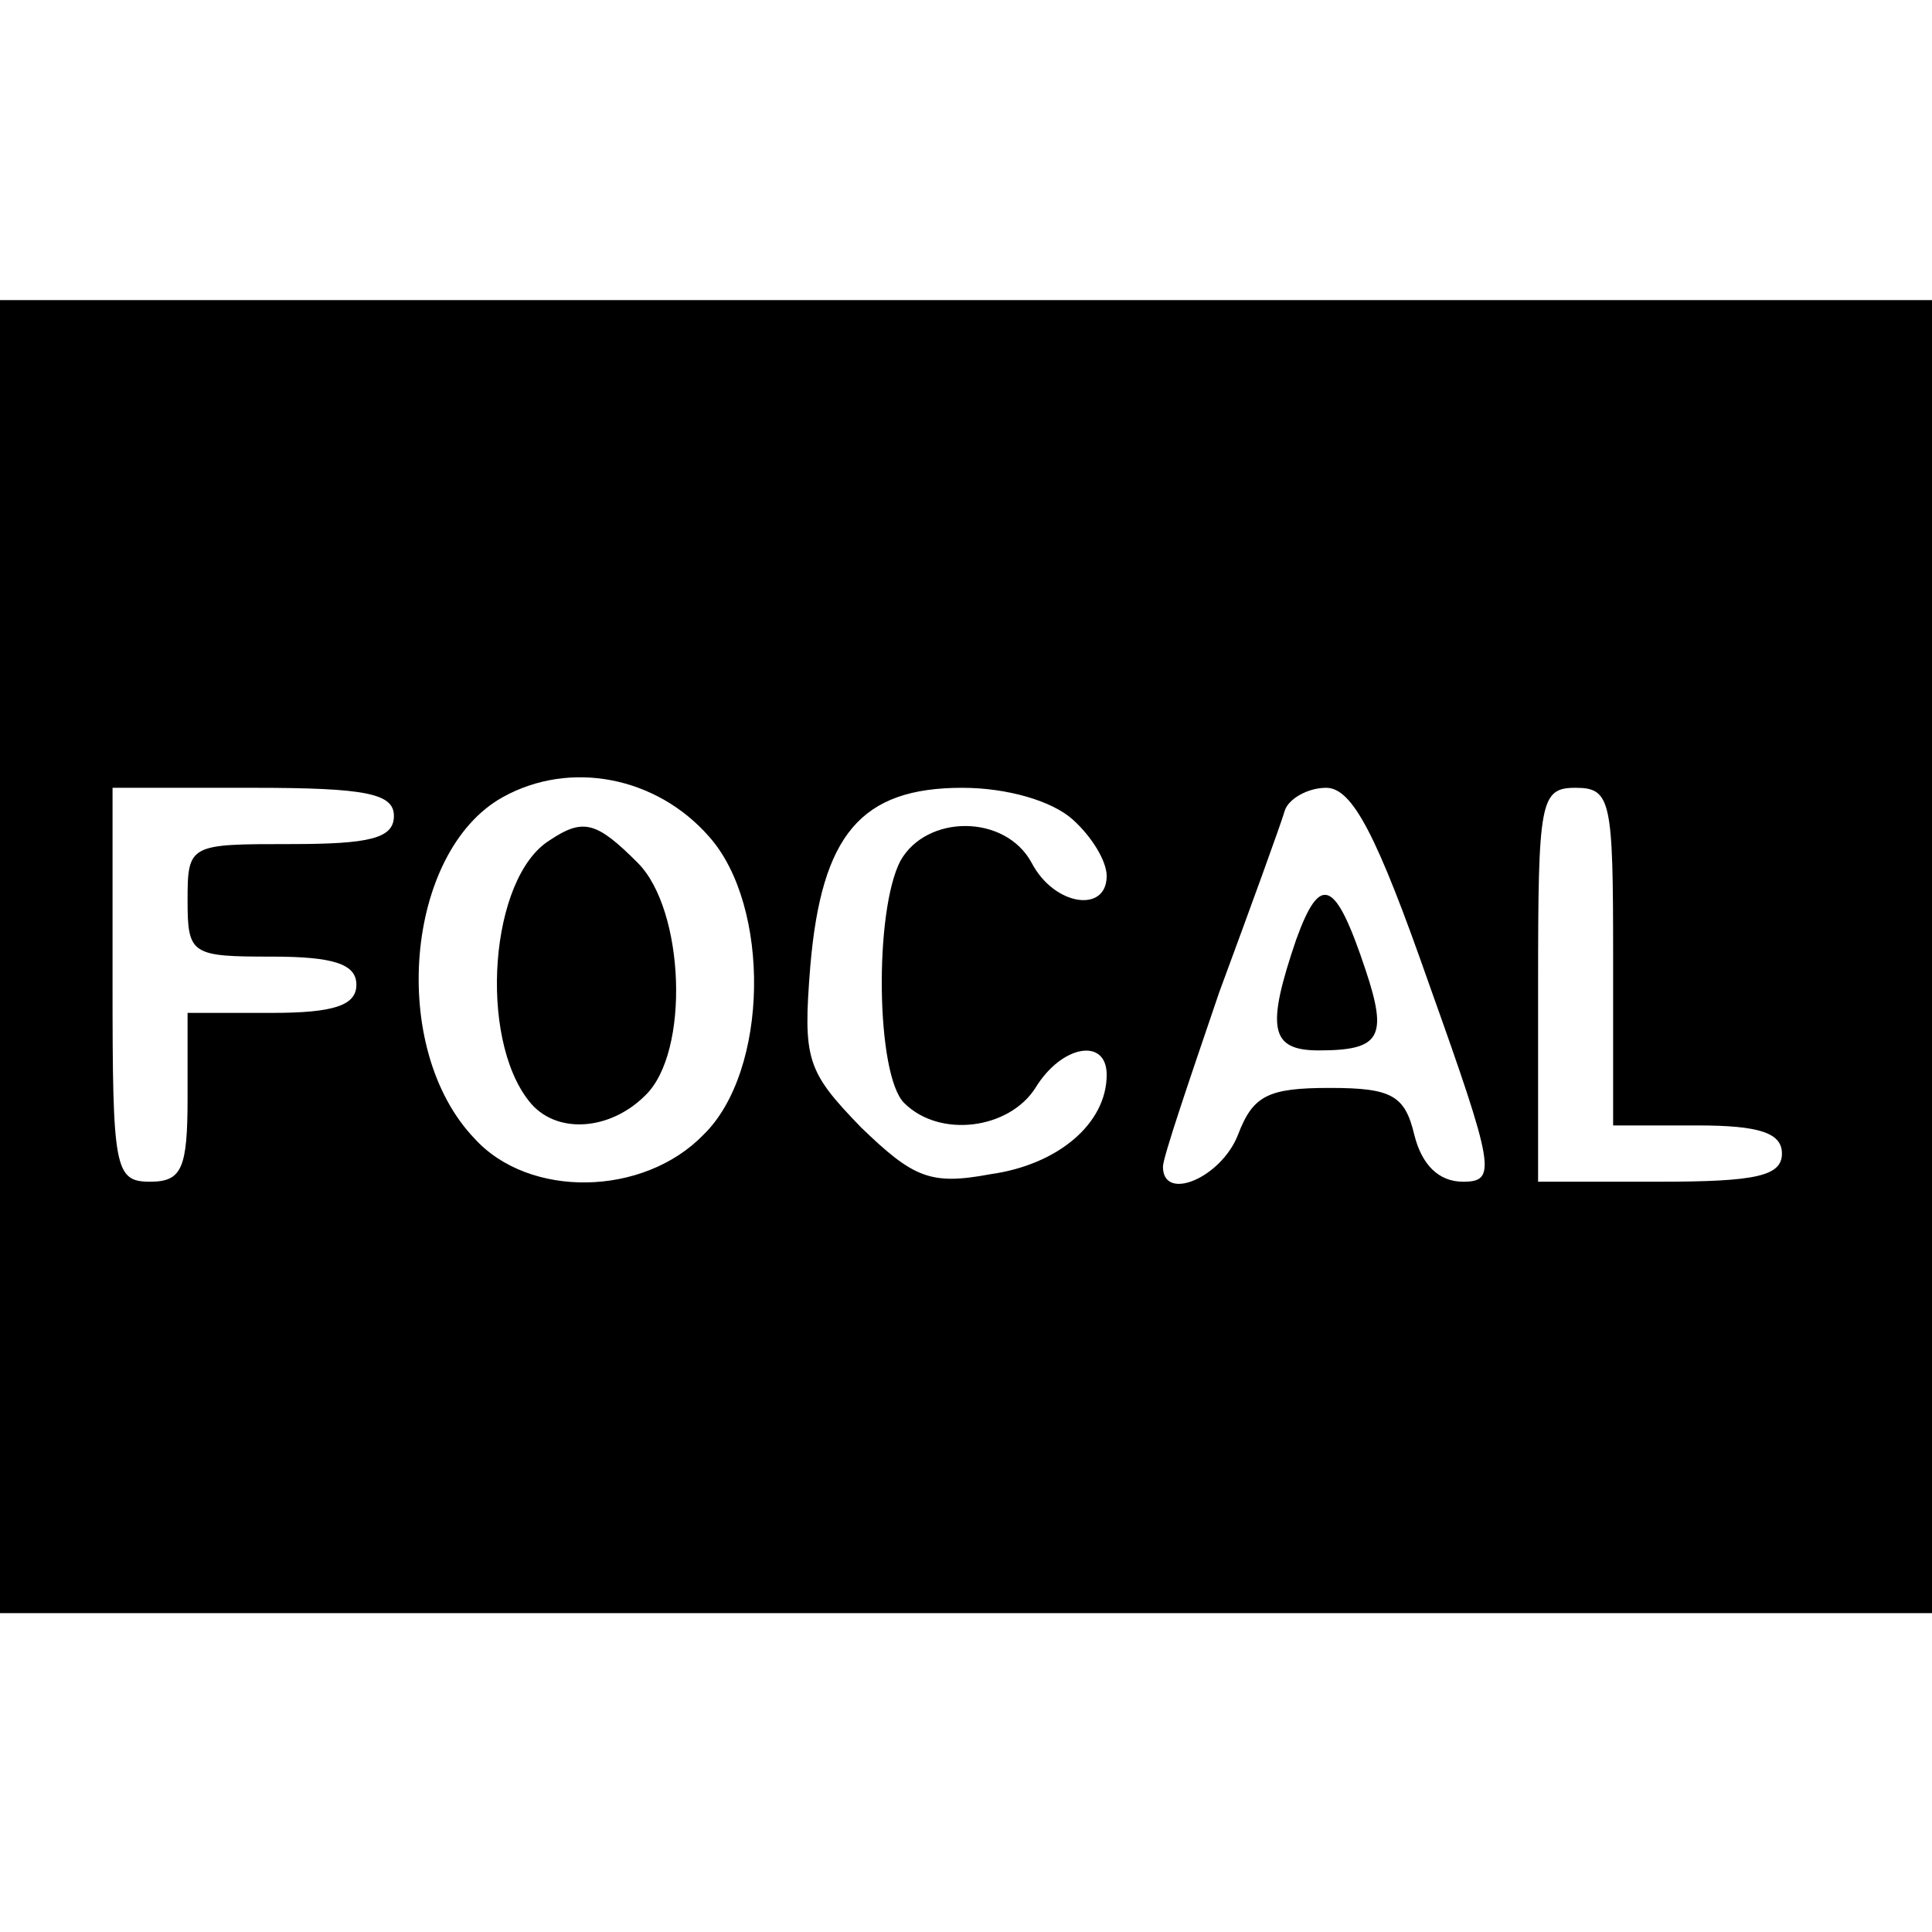 <?xml version="1.0" standalone="no"?>
<!DOCTYPE svg PUBLIC "-//W3C//DTD SVG 20010904//EN"
 "http://www.w3.org/TR/2001/REC-SVG-20010904/DTD/svg10.dtd">
<svg version="1.0" xmlns="http://www.w3.org/2000/svg"
 width="103pt" height="103pt" viewBox="0 0 103 103"
 preserveAspectRatio="xMidYMid meet">
<g transform="translate(0,103) scale(0.1,-0.1)"
fill="#000000" stroke="none">
<path d="M0 520 l0 -350 515 0 515 0 0 350 0 350 -515 0 -515 0 0 -350z m378
64 c33 -37 32 -125 -3 -159 -32 -33 -93 -34 -122 -2 -46 48 -37 153 15 182 36
20 82 11 110 -21z m-168 11 c0 -12 -13 -15 -55 -15 -54 0 -55 0 -55 -30 0 -29
2 -30 45 -30 33 0 45 -4 45 -15 0 -11 -12 -15 -45 -15 l-45 0 0 -45 c0 -38 -3
-45 -20 -45 -19 0 -20 7 -20 105 l0 105 75 0 c60 0 75 -3 75 -15z m362 -2 c10
-9 18 -22 18 -30 0 -20 -28 -16 -40 7 -14 26 -56 26 -70 1 -14 -27 -13 -114 2
-129 19 -19 56 -14 70 8 14 23 38 27 38 7 0 -26 -26 -48 -62 -53 -32 -6 -41
-2 -69 25 -29 30 -31 36 -27 86 6 70 27 95 81 95 24 0 48 -7 59 -17z m190 -88
c35 -98 36 -105 18 -105 -13 0 -22 9 -26 25 -5 21 -12 25 -45 25 -33 0 -41 -4
-49 -25 -9 -23 -40 -36 -40 -17 0 5 14 46 30 93 17 46 33 90 35 97 2 6 12 12
22 12 14 0 27 -25 55 -105z m98 15 l0 -90 45 0 c33 0 45 -4 45 -15 0 -12 -14
-15 -65 -15 l-65 0 0 105 c0 98 1 105 20 105 19 0 20 -7 20 -90z"/>
<path d="M293 582 c-32 -20 -38 -105 -11 -139 14 -18 43 -16 62 3 24 23 21 99
-4 124 -22 22 -29 24 -47 12z"/>
<path d="M691 529 c-16 -47 -14 -59 12 -59 33 0 37 7 25 43 -16 48 -24 52 -37
16z"/>
</g>
</svg>
